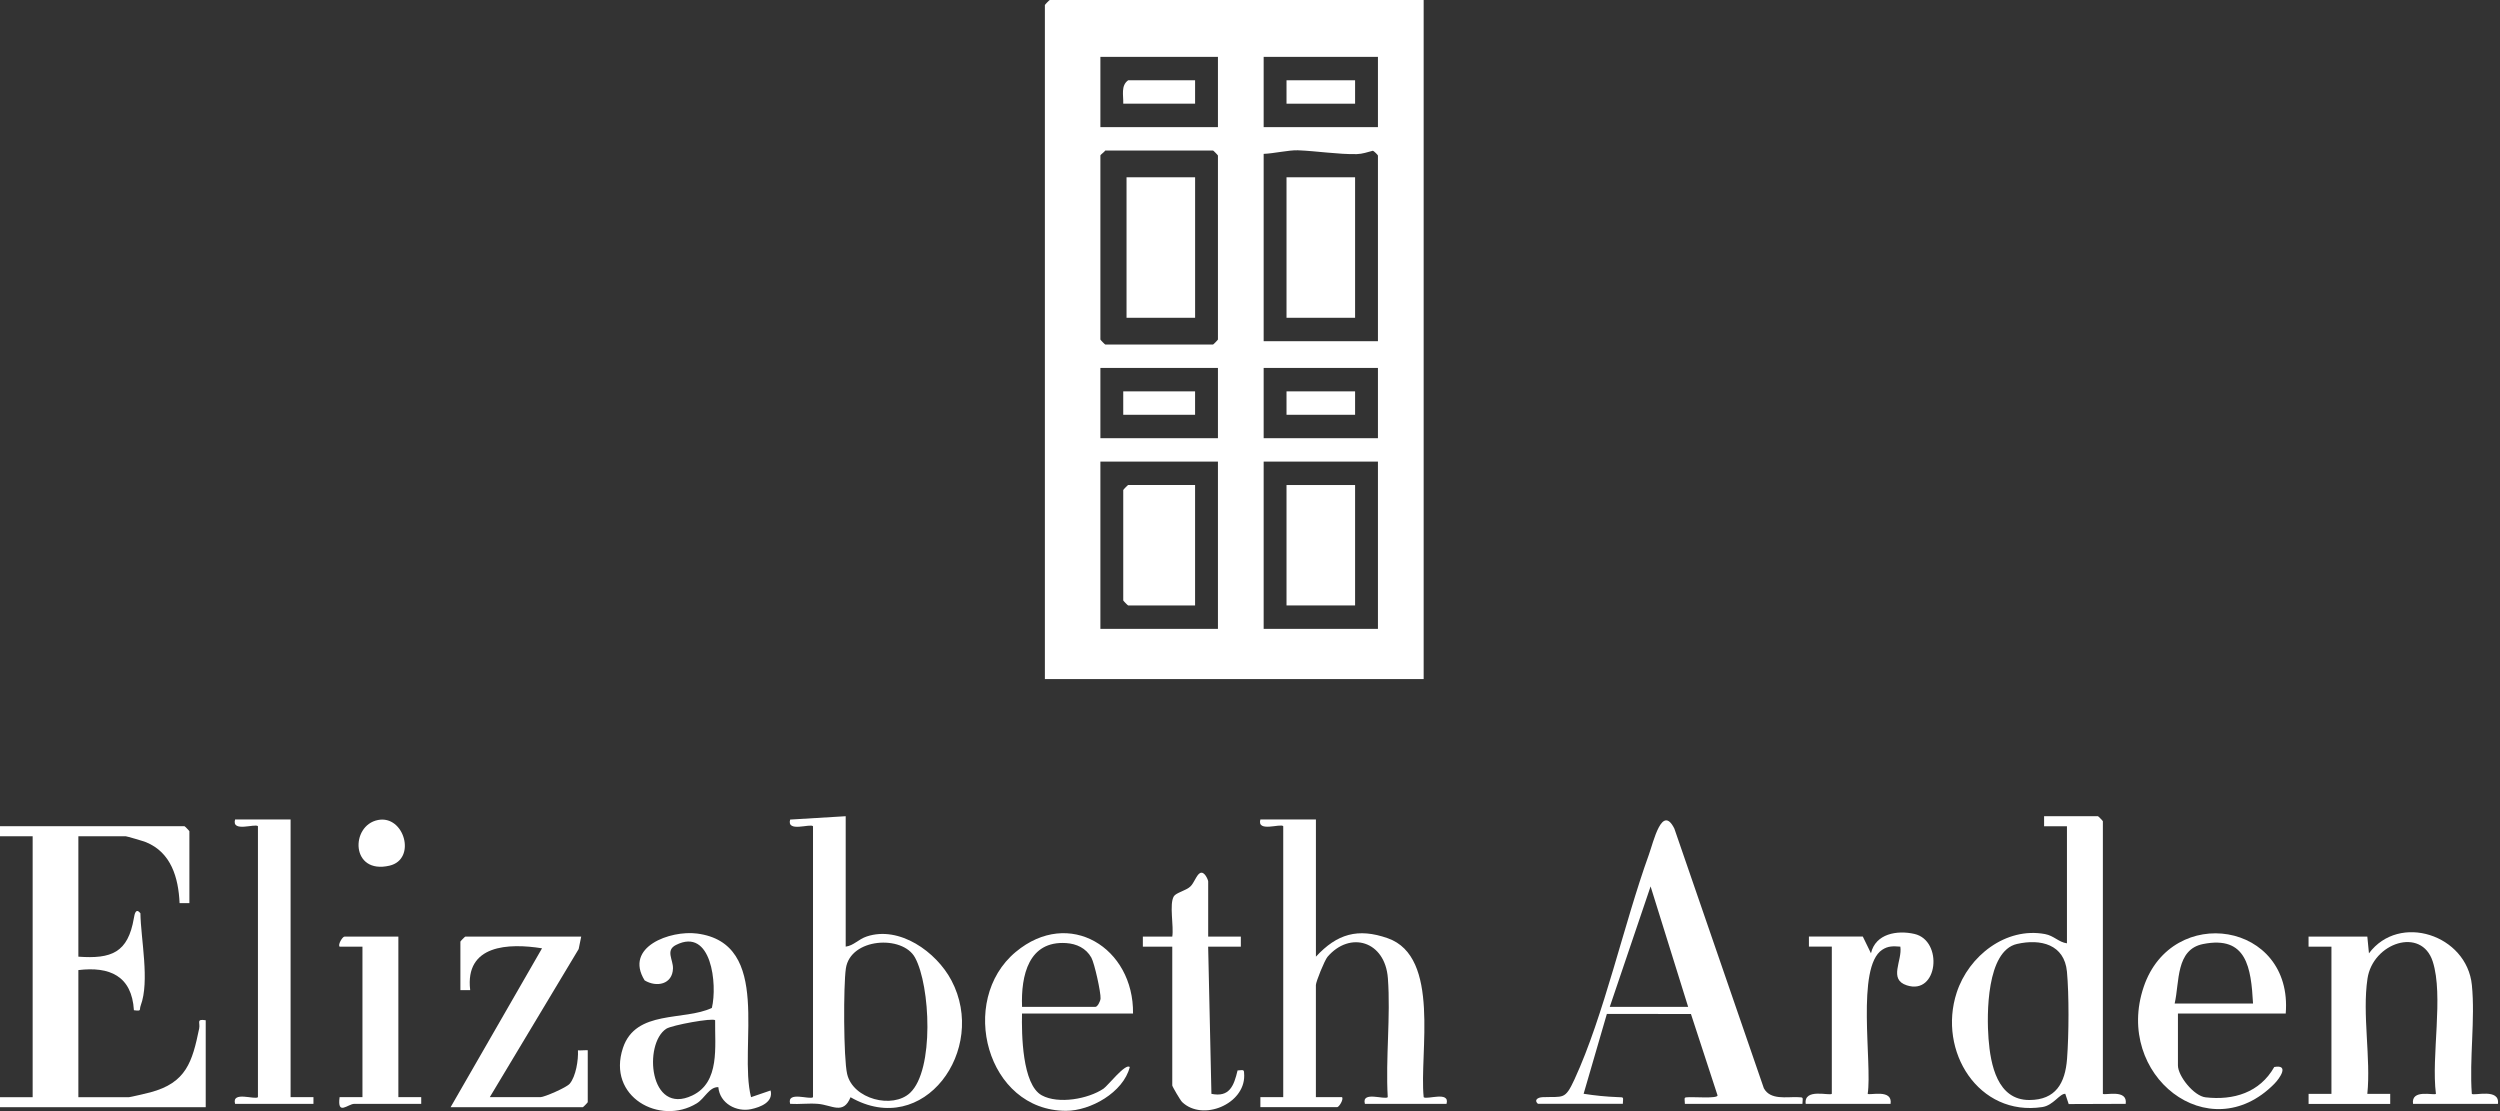 <svg width="378" height="168" viewBox="0 0 378 168" fill="none" xmlns="http://www.w3.org/2000/svg">
<rect x="0" y="0" width="378" height="168" fill="#333333" stroke="none"/>
<path d="M215.257 0V102.67H157.986V0.759C157.986 0.703 158.673 0 158.727 0H215.257ZM184.153 8.598H166.379V19.219H184.153V8.598ZM208.345 8.598H191.065V19.219H208.345V8.598ZM167.12 22.759C166.957 23.017 166.379 23.381 166.379 23.518V51.335C166.379 51.391 167.066 52.094 167.12 52.094H183.412C183.467 52.094 184.153 51.391 184.153 51.335V23.518C184.153 23.462 183.467 22.759 183.412 22.759H167.12ZM208.345 51.588V23.518C208.345 23.447 207.757 22.835 207.565 22.795C206.755 23.002 206.009 23.28 205.15 23.301C202.465 23.366 198.94 22.82 196.234 22.724C194.871 22.678 192.561 23.215 191.065 23.265V51.588H208.345ZM184.153 55.634H166.379V66.255H184.153V55.634ZM208.345 55.634H191.065V66.255H208.345V55.634ZM184.153 69.796H166.379V95.084H184.153V69.796ZM208.345 69.796H191.065V95.084H208.345V69.796Z" fill="white"/>
<path d="M28.635 136.556H27.154C26.981 132.702 25.875 128.894 22.079 127.341C21.689 127.18 19.166 126.441 19.008 126.441H11.849V144.649C16.845 145.008 19.349 144.057 20.242 138.822C20.351 138.18 20.533 137.234 21.23 138.079C21.294 142.049 22.651 148.341 21.274 152.038C21.022 152.716 21.486 152.908 20.247 152.746C19.926 147.521 16.539 146.11 11.849 146.677V165.896H19.502C19.669 165.896 22.252 165.294 22.735 165.163C28.171 163.711 29.075 160.555 30.116 155.507C30.299 154.612 29.618 154.031 31.104 154.263V167.413H0V165.896H4.937V126.441H0V124.924H27.895C27.949 124.924 28.635 125.627 28.635 125.682V136.556Z" fill="white"/>
<path d="M317.949 165.385C318.23 165.663 321.741 164.606 321.405 166.902L312.785 166.933L312.271 165.385C311.427 165.334 310.469 167.135 308.796 167.388C299.173 168.85 292.957 158.942 295.851 150.081C297.667 144.512 303.306 140.137 309.201 141.23C310.568 141.483 311.264 142.459 312.523 142.631V124.929H309.067V123.412H317.213C317.268 123.412 317.954 124.115 317.954 124.17V165.39L317.949 165.385ZM304.965 142.727C300.363 143.779 300.383 153.348 300.664 157.045C300.965 160.975 301.997 166.336 306.841 166.321C310.83 166.311 312.257 163.767 312.538 160.095C312.819 156.423 312.844 150.369 312.523 146.92C312.138 142.798 308.554 141.907 304.965 142.727Z" fill="white"/>
<path d="M198.967 123.912V144.649C202.166 141.194 205.316 140.274 209.833 141.862C217.856 144.684 214.583 159.22 215.259 165.891C215.694 166.336 219.273 164.905 218.715 166.902H206.372C205.819 164.905 209.394 166.341 209.828 165.891C209.483 160.044 210.282 153.697 209.848 147.911C209.428 142.272 204.121 140.709 200.719 144.674C200.275 145.195 198.962 148.442 198.962 148.943V165.886H202.911C203.203 166.189 202.472 167.403 202.171 167.403H190.569V165.886H194.025V124.914C193.59 124.469 190.011 125.9 190.569 123.902H198.962L198.967 123.912Z" fill="white"/>
<path d="M232.537 166.902C231.924 166.366 232.438 165.921 233.267 165.891C236.397 165.775 236.61 166.351 238.061 163.205C242.519 153.555 245.546 139.647 249.313 129.213C250.009 127.291 251.293 121.525 253.164 125.288L266.691 164.535C267.669 166.371 270.152 165.82 271.796 165.891C272.764 165.931 272.567 165.861 272.527 166.902H254.753C254.714 165.835 254.526 165.941 255.484 165.891C256.225 165.855 259.656 166.124 259.696 165.633L255.672 153.318L242.959 153.302L239.444 165.38C241.201 165.653 242.84 165.82 244.637 165.886C245.605 165.921 245.408 165.845 245.373 166.897H232.537V166.902ZM255.247 152.235L249.57 134.023L243.398 152.235H255.247Z" fill="white"/>
<path d="M127.869 123.407V143.132C129.098 142.965 129.775 142.019 131.053 141.594C135.981 139.945 141.565 143.895 143.86 148.245C149.39 158.694 139.669 172.248 128.6 165.901C127.518 168.607 125.786 167.075 123.672 166.903C122.285 166.786 120.858 166.989 119.471 166.903C118.913 164.91 122.492 166.341 122.927 165.896V124.924C122.492 124.479 118.913 125.91 119.471 123.918L127.864 123.412L127.869 123.407ZM137.605 165.239C141.273 161.794 140.676 149.034 138.35 144.785C136.46 141.326 128.565 141.806 127.894 146.439C127.518 149.034 127.533 159.968 128.086 162.381C128.97 166.215 134.978 167.707 137.605 165.239Z" fill="white"/>
<path d="M357.94 141.614L358.186 144.143C362.763 137.998 372.988 141.336 373.748 148.943C374.266 154.117 373.353 160.12 373.738 165.39C374.069 165.729 378.009 164.48 377.688 166.908H364.851C364.521 164.606 368.026 165.674 368.312 165.39C367.582 159.69 369.497 150.587 367.833 145.392C366.135 140.077 358.774 142.55 357.964 147.967C357.155 153.383 358.492 160.024 357.94 165.395H361.4V166.913H349.058V165.395H352.514V143.137H349.053V141.619H357.94V141.614Z" fill="white"/>
<path d="M113.559 165.891L116.516 164.879C116.946 166.645 115.001 167.393 113.574 167.702C111.367 168.177 108.829 166.852 108.612 164.374C107.22 164.333 106.573 166.078 105.339 166.832C99.78 170.23 91.727 165.845 94.191 158.446C96.126 152.62 103.423 154.4 107.635 152.397C108.484 148.892 107.6 140.137 102.199 142.884C100.594 143.698 101.789 145.094 101.754 146.429C101.685 148.837 99.281 149.332 97.469 148.235C94.324 143.152 101.374 140.638 105.373 141.149C116.892 142.621 111.609 158.234 113.559 165.896V165.891ZM108.128 154.258C107.773 153.874 101.596 154.997 100.742 155.548C97.262 157.809 98.155 168.733 104.672 165.638C108.898 163.63 108.064 158.229 108.128 154.258Z" fill="white"/>
<path d="M43.938 123.913V165.891H47.394V166.903H35.545C34.992 164.905 38.567 166.341 39.001 165.891V124.919C38.567 124.474 34.987 125.905 35.545 123.907H43.938V123.913Z" fill="white"/>
<path d="M87.879 141.614L87.494 143.496L74.055 165.891H81.708C82.3 165.891 85.648 164.445 86.141 163.858C87.079 162.74 87.465 160.262 87.385 158.81C87.697 158.861 88.867 158.739 88.867 158.81V166.65C88.867 166.705 88.18 167.408 88.126 167.408H68.131L81.955 143.384C76.914 142.58 70.264 142.818 71.093 149.712H69.612V142.373C69.612 142.317 70.298 141.614 70.353 141.614H87.879Z" fill="white"/>
<path d="M345.597 153.247H329.304V161.086C329.304 162.705 331.718 165.714 333.476 165.916C337.707 166.402 341.672 165.208 343.869 161.329C346.179 160.904 344.718 163.018 343.878 163.873C334.024 173.877 319.603 162.578 324.13 149.206C328.406 136.572 346.732 139.364 345.601 153.247H345.597ZM340.659 151.73C340.358 146.313 339.712 141.427 333.111 142.737C328.954 143.561 329.561 148.452 328.81 151.73H340.659Z" fill="white"/>
<path d="M177.242 143.132H172.799V141.614H177.247C177.504 140.087 176.768 136.708 177.479 135.53C177.81 134.974 179.301 134.675 179.977 134.043C180.55 133.512 180.915 132.278 181.449 132.005C182.13 131.656 182.678 133.082 182.678 133.269V141.614H187.615V143.132H182.673L183.167 165.39C185.887 165.947 186.563 164.202 187.121 161.85C188.089 161.799 188.109 161.617 188.124 162.619C188.188 166.953 181.844 169.593 178.743 166.634C178.457 166.361 177.247 164.273 177.247 164.121V143.132H177.242Z" fill="white"/>
<path d="M281.66 141.614L282.89 144.138C283.576 141.164 286.849 140.613 289.461 141.21C293.845 142.211 293.04 150.521 288.306 148.983C285.501 148.073 287.654 145.271 287.333 143.132C286.262 143.056 285.501 143.005 284.588 143.607C280.609 146.217 283.102 160.803 282.396 165.385C282.677 165.663 286.188 164.596 285.857 166.903H273.021C272.7 164.475 276.644 165.729 276.97 165.385V143.127H273.509V141.609H281.655L281.66 141.614Z" fill="white"/>
<path d="M171.315 153.247H154.529C154.46 156.337 154.549 163.989 157.516 165.613C160.024 166.983 164.547 166.164 166.852 164.606C167.509 164.161 170.195 160.692 170.822 161.339C169.839 165.193 164.863 167.955 161.194 167.955C149.182 167.955 144.769 151.274 153.581 143.931C161.658 137.204 171.444 143.314 171.315 153.247ZM154.529 152.235H165.638C165.929 152.235 166.373 151.426 166.403 150.976C166.462 150.071 165.494 145.665 165.011 144.791C164.206 143.349 162.754 142.697 161.219 142.595C155.531 142.216 154.356 147.461 154.534 152.24L154.529 152.235Z" fill="white"/>
<path d="M60.233 141.614V165.891H63.689V166.903H53.568C52.615 166.903 50.962 168.769 51.347 165.891H54.803V143.132H51.347C51.055 142.828 51.786 141.614 52.087 141.614H60.233Z" fill="white"/>
<path d="M57.136 123.988C61.14 123.184 63.026 129.921 58.899 130.887C53.019 132.263 52.949 124.828 57.136 123.988Z" fill="white"/>
<path d="M180.7 26.805H170.332V48.048H180.7V26.805Z" fill="white"/>
<path d="M204.889 26.805H194.521V48.048H204.889V26.805Z" fill="white"/>
<path d="M180.696 73.336V91.543H170.575C170.52 91.543 169.834 90.841 169.834 90.785V74.095C169.834 74.039 170.52 73.336 170.575 73.336H180.696Z" fill="white"/>
<path d="M204.889 73.336H194.521V91.543H204.889V73.336Z" fill="white"/>
<path d="M180.697 12.138V15.679H169.835C169.88 14.399 169.445 12.958 170.576 12.138H180.697Z" fill="white"/>
<path d="M180.696 59.175H169.834V62.715H180.696V59.175Z" fill="white"/>
<path d="M204.889 59.175H194.521V62.715H204.889V59.175Z" fill="white"/>
<path d="M204.889 12.138H194.521V15.679H204.889V12.138Z" fill="white"/>
</svg>
